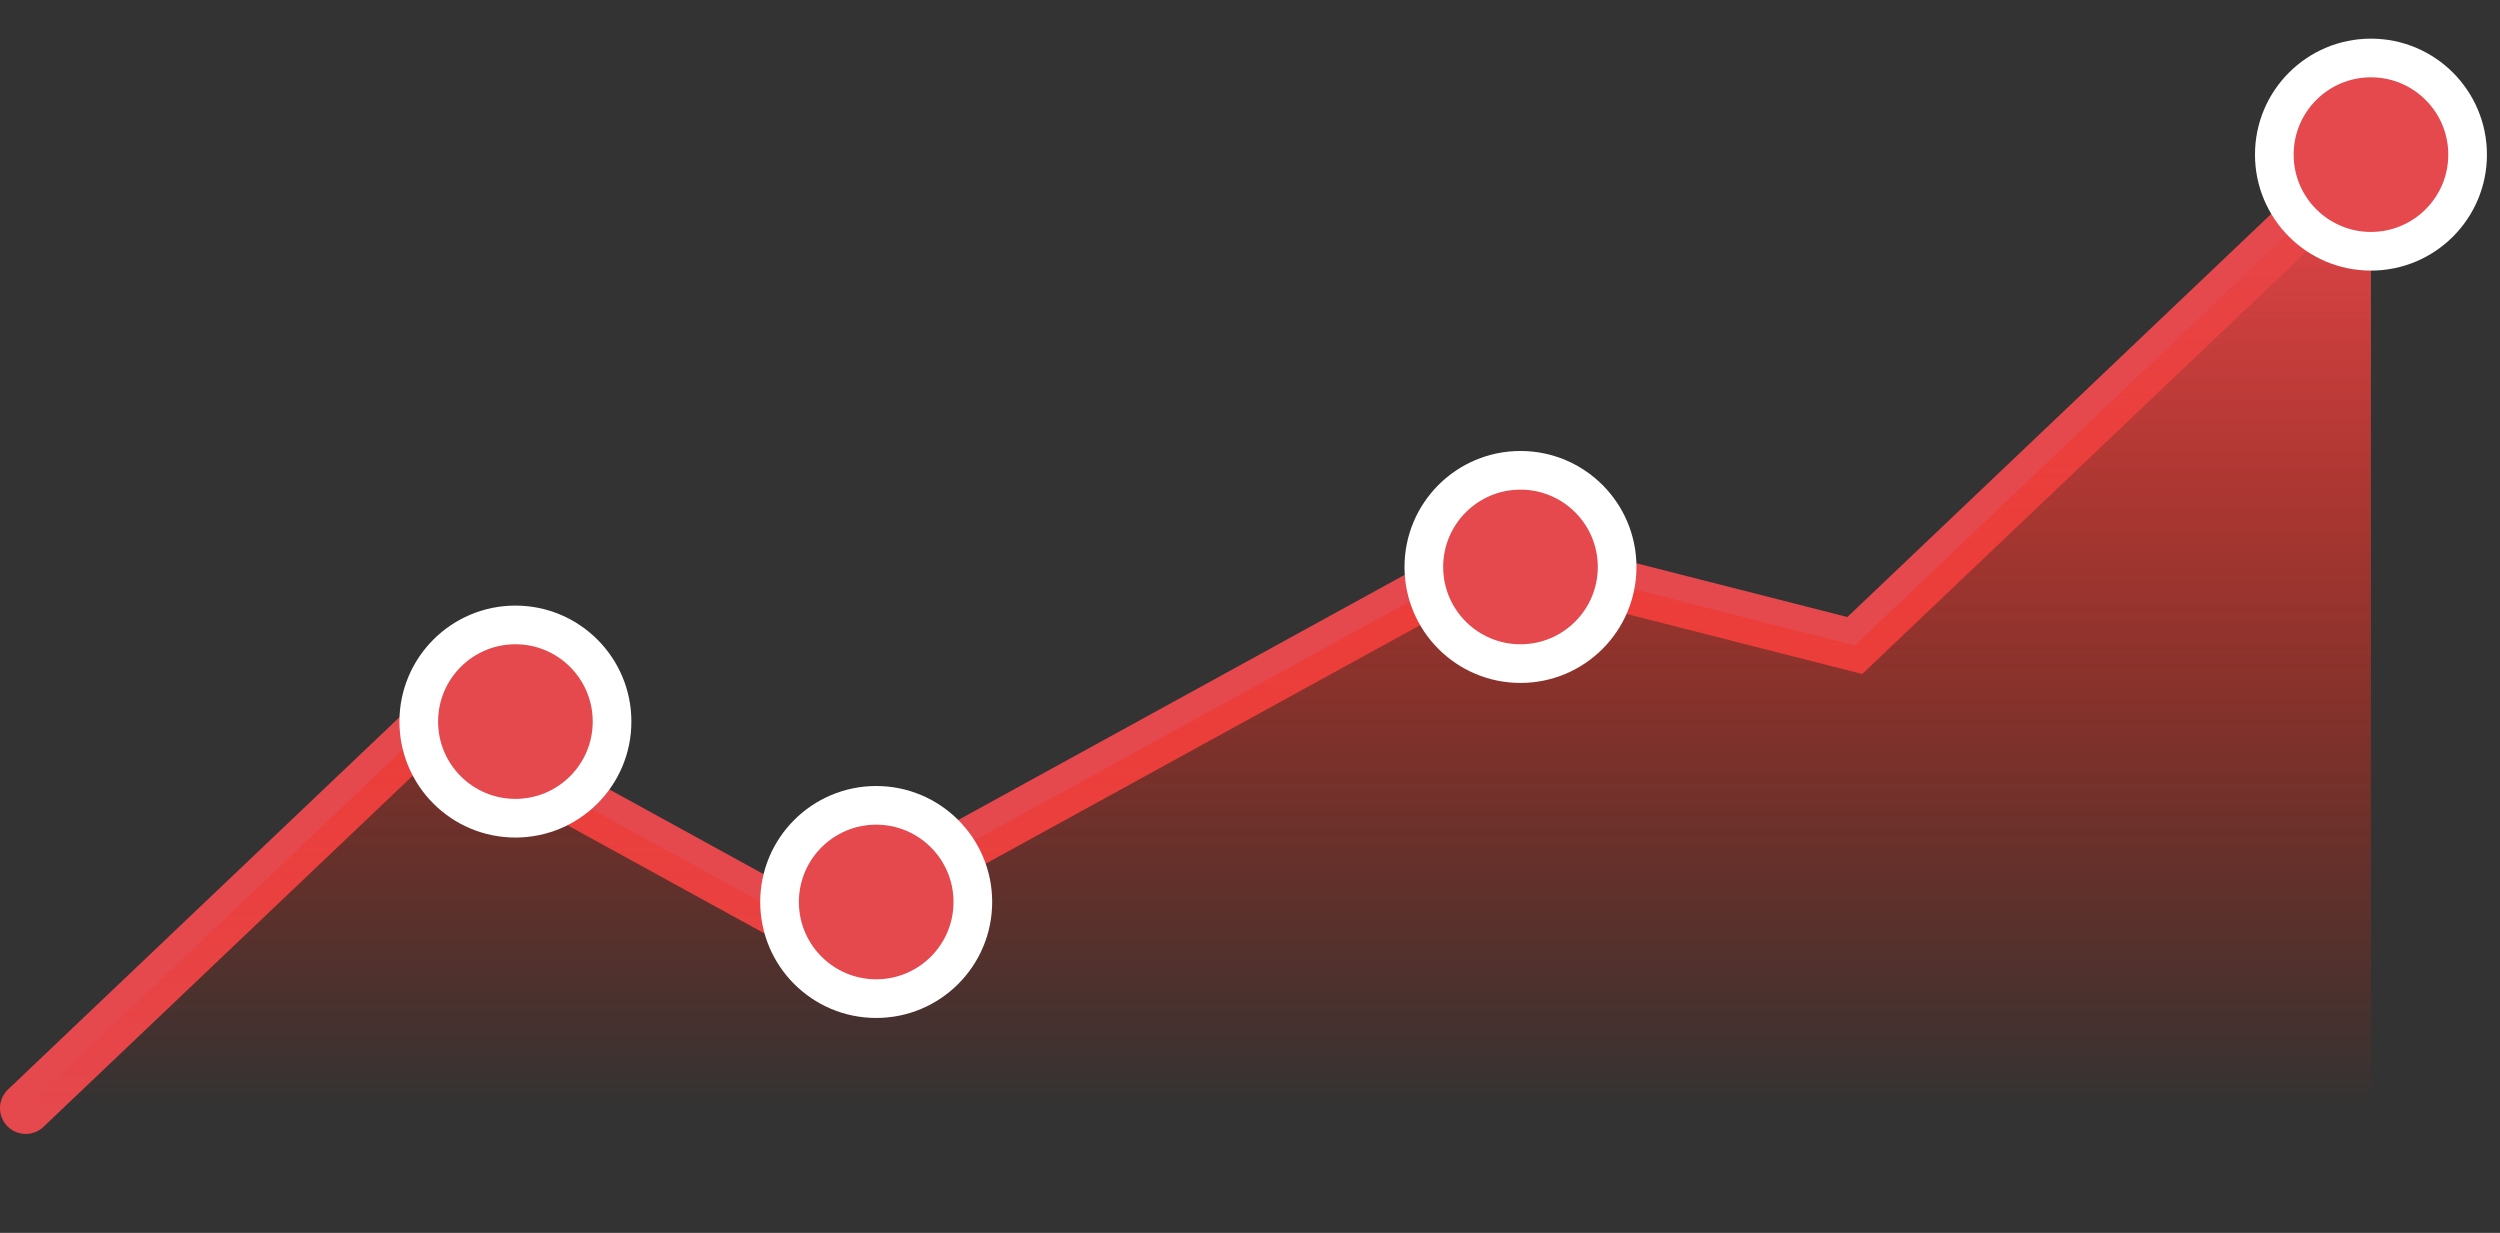 <?xml version="1.0" encoding="utf-8"?>
<svg xmlns="http://www.w3.org/2000/svg" fill="none" height="100%" overflow="visible" preserveAspectRatio="none" style="display: block;" viewBox="0 0 73 36" width="100%">
<rect x="0" y="0" width="73" height="36" fill="#333333" stroke="none"/>
<g id="Tag">
<path d="M0.752 32.358L12.621 21.07L23.698 27.153L43.683 16.179L54.16 18.849L69.232 4.515" id="Vector 80" stroke="#E5484D" stroke-linecap="round" stroke-width="1.505"/>
<path d="M12.621 21.07L0.752 32.358H69.232V4.515L54.16 18.849L43.683 16.179L23.698 27.153L12.621 21.07Z" fill="url(#paint0_linear_0_258)" id="Vector 81"/>
<circle cx="44.398" cy="16.555" fill="#E5484D" id="Ellipse 6" r="2.822" stroke="white" stroke-width="1.129"/>
<circle cx="69.232" cy="4.515" fill="#E5484D" id="Ellipse 7" r="2.822" stroke="white" stroke-width="1.129"/>
<circle cx="25.585" cy="26.338" fill="#E5484D" id="Ellipse 8" r="2.822" stroke="white" stroke-width="1.129"/>
<circle cx="15.05" cy="21.07" fill="#E5484D" id="Ellipse 9" r="2.822" stroke="white" stroke-width="1.129"/>
</g>
<defs>
<linearGradient gradientUnits="userSpaceOnUse" id="paint0_linear_0_258" x1="34.992" x2="34.992" y1="4.515" y2="32.358">
<stop stop-color="#E5484D"/>
<stop offset="1" stop-color="#FF1E00" stop-opacity="0"/>
</linearGradient>
</defs>
</svg>